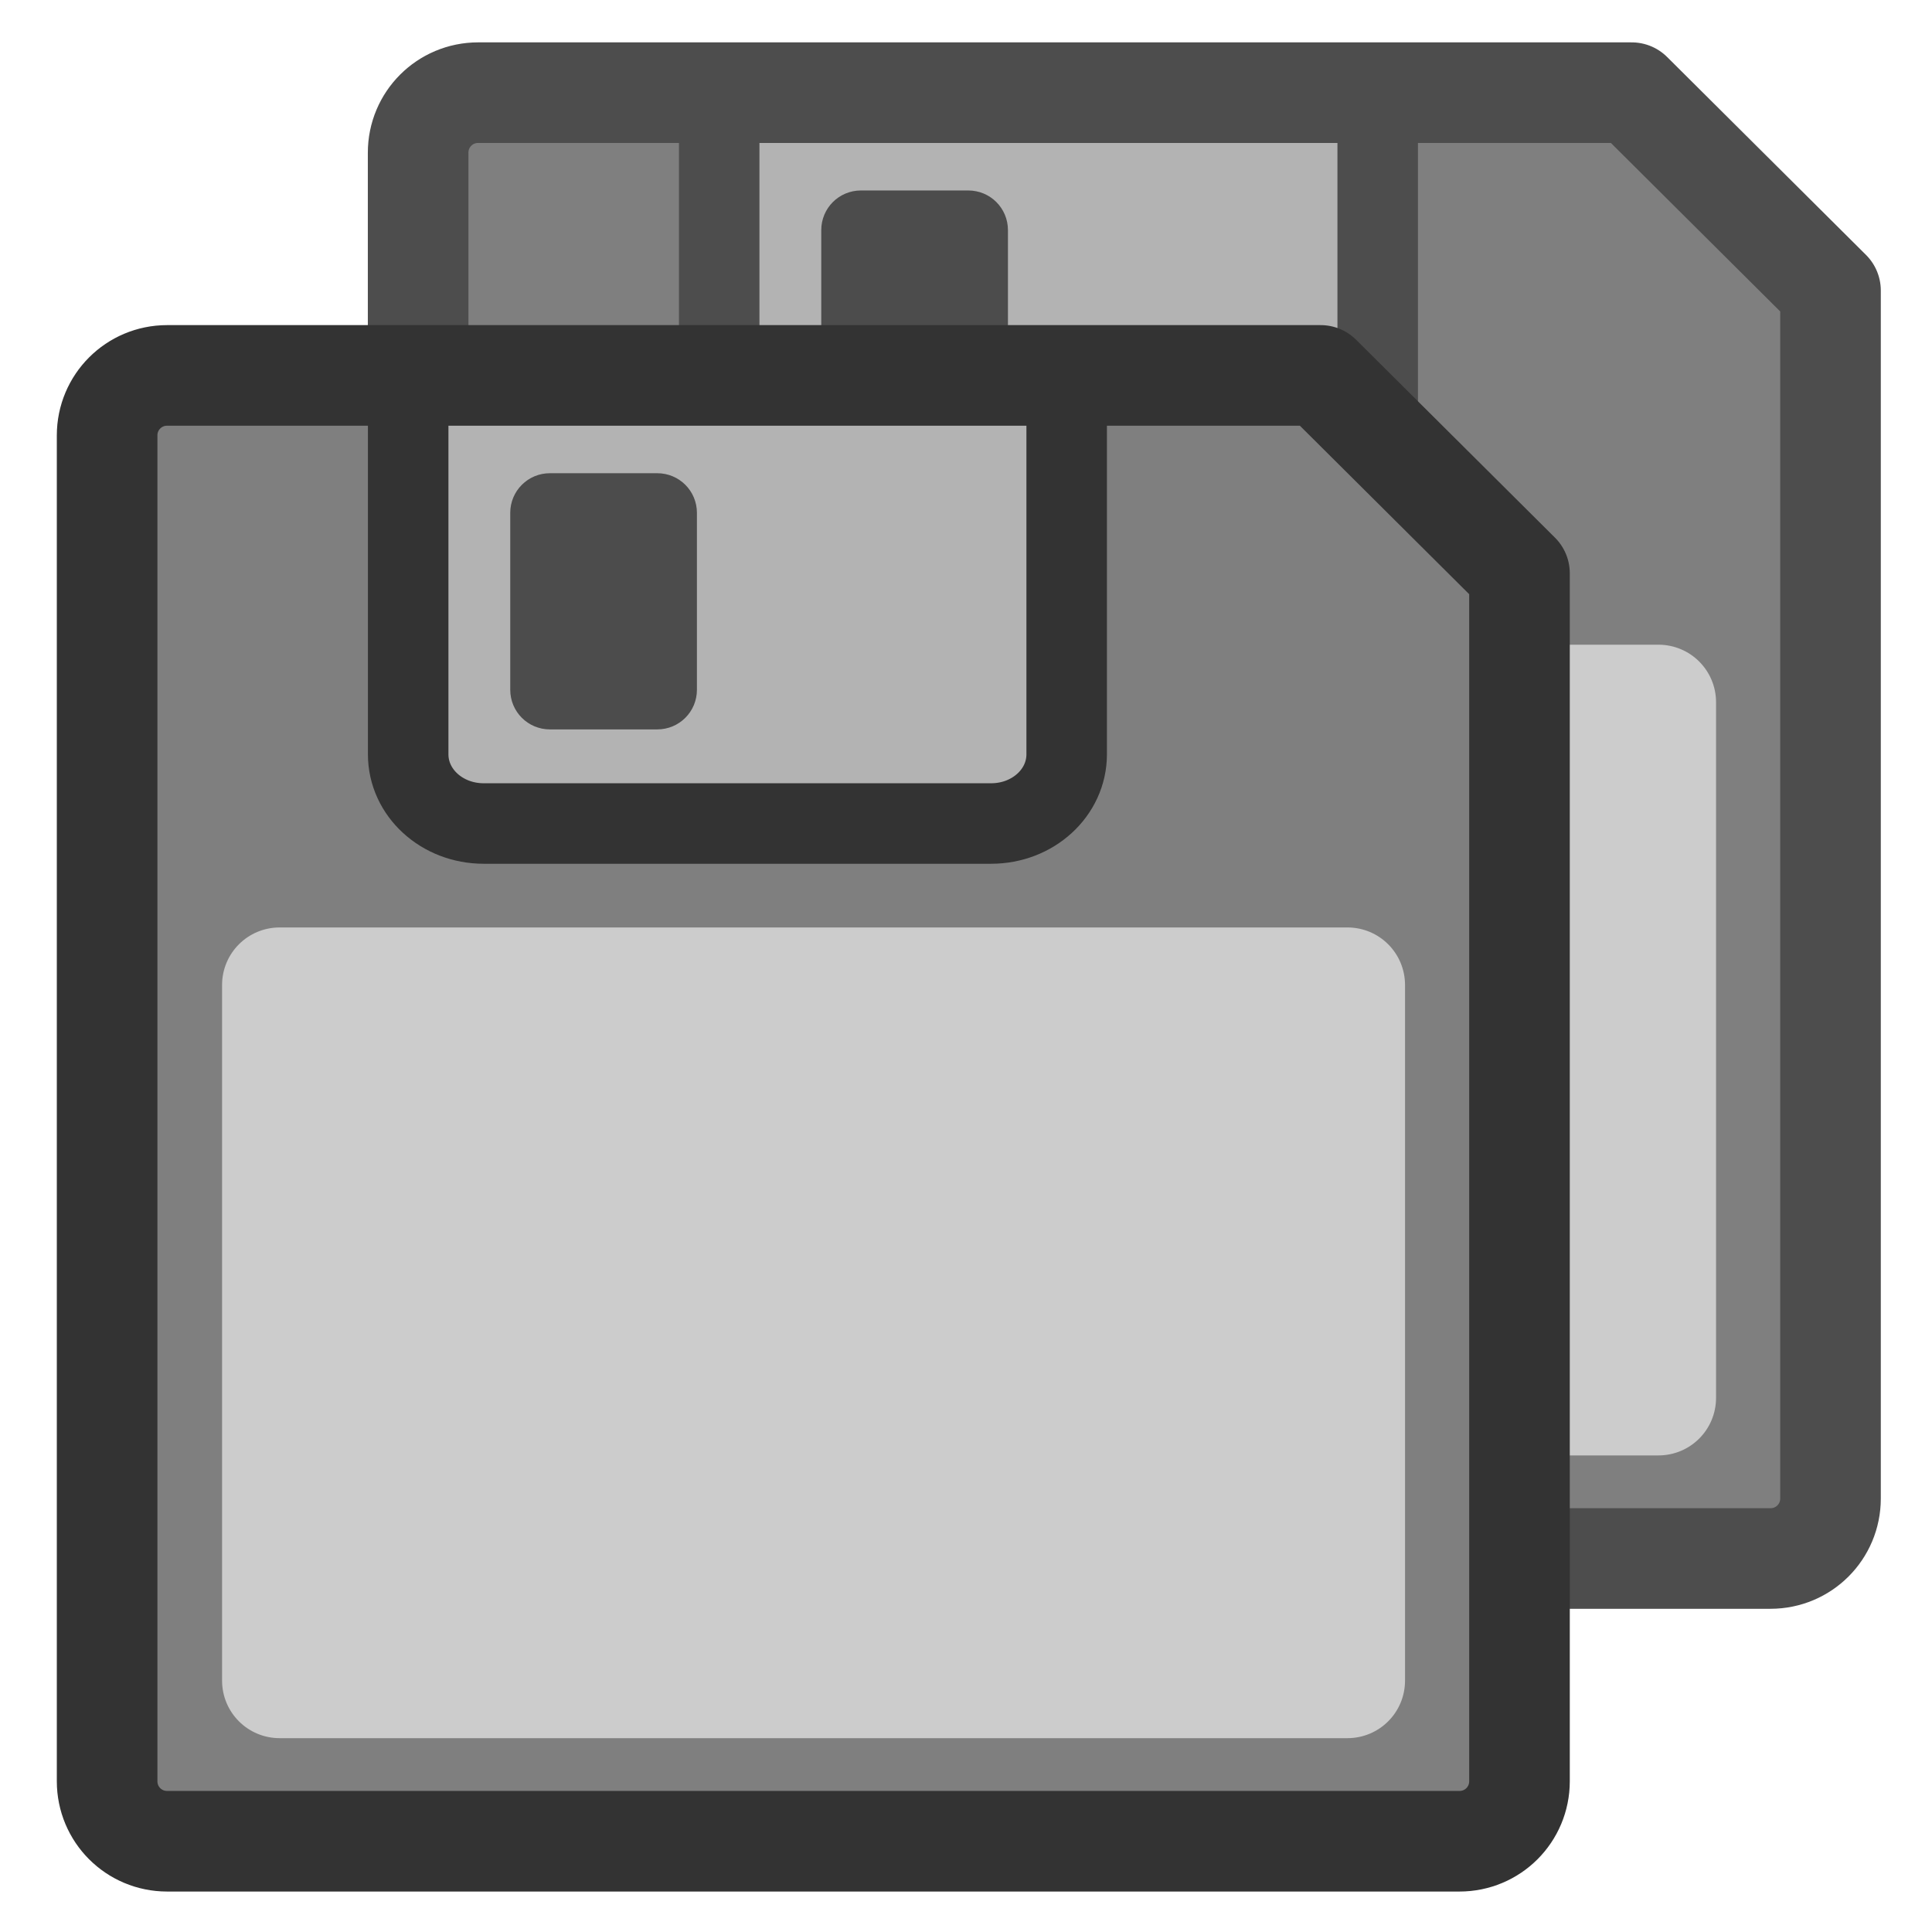 <?xml version="1.0" encoding="UTF-8" standalone="no"?>
<!DOCTYPE svg PUBLIC "-//W3C//DTD SVG 20010904//EN"
"http://www.w3.org/TR/2001/REC-SVG-20010904/DTD/svg10.dtd">
<svg
   sodipodi:docname="save_all.svg"
   height="60"
   sodipodi:version="0.32"
   width="60"
   _SVGFile__filename="scalable/actions/save_all.svg"
   version="1.0"
   y="0"
   x="0"
   inkscape:version="0.39"
   id="svg1"
   sodipodi:docbase="/home/danny/work/flat/newscale/actions"
   xmlns="http://www.w3.org/2000/svg"
   xmlns:cc="http://web.resource.org/cc/"
   xmlns:inkscape="http://www.inkscape.org/namespaces/inkscape"
   xmlns:sodipodi="http://sodipodi.sourceforge.net/DTD/sodipodi-0.dtd"
   xmlns:rdf="http://www.w3.org/1999/02/22-rdf-syntax-ns#"
   xmlns:dc="http://purl.org/dc/elements/1.1/"
   xmlns:xlink="http://www.w3.org/1999/xlink">
  <sodipodi:namedview
     bordercolor="#666666"
     inkscape:pageshadow="2"
     inkscape:window-y="0"
     pagecolor="#ffffff"
     inkscape:window-height="685"
     inkscape:zoom="9.8238822"
     inkscape:window-x="0"
     borderopacity="1.0"
     inkscape:cx="31.695519"
     inkscape:cy="21.891067"
     inkscape:window-width="1016"
     inkscape:pageopacity="0.0"
     id="base" />
  <defs
     id="defs3" />
  <g
     id="g1619"
     transform="translate(0.388,-0.164)">
    <path
       style="font-size:12;fill:#7f7f7f;fill-rule:evenodd;stroke-width:1pt;stroke-linecap:round;stroke-linejoin:round;"
       transform="matrix(0.932,0,0,0.932,6.656,-2.608)"
       d="M 8.375,6.062 C 7.267,6.062 6.375,6.955 6.375,8.062 L 6.375,52.906 C 6.375,54.014 7.267,54.906 8.375,54.906 L 51.437,54.906 C 52.545,54.906 53.437,54.014 53.437,52.906 L 53.437,12.656 L 46.812,6.062 L 8.375,6.062 z "
       id="path1598" />
    <path
       style="font-size:12;fill:#b3b3b3;fill-opacity:1;fill-rule:evenodd;stroke:#4d4d4d;stroke-width:2.841;stroke-linecap:round;stroke-linejoin:round;stroke-miterlimit:4;stroke-opacity:1;"
       d="M 15.914,4.659 L 15.914,17.901 C 15.914,19.254 17.102,20.343 18.579,20.343 L 36.487,20.343 C 37.964,20.343 39.153,19.254 39.153,17.901 L 39.153,4.659"
       sodipodi:stroke-cmyk="(0.0000000 0.0000000 0.0000000 0.69803923)"
       id="path1599"
       sodipodi:nodetypes="cccccc"
       transform="matrix(0.88,0,0,0.88,7.943,-0.944)" />
    <path
       style="font-size:12;fill:#4c4c4c;fill-opacity:1;fill-rule:evenodd;stroke:none;stroke-width:1.25;stroke-linecap:round;stroke-linejoin:round;"
       d="M 20.916,7.981 C 20.141,7.981 19.516,8.605 19.516,9.38 L 19.516,15.623 C 19.516,16.398 20.141,17.022 20.916,17.022 L 24.704,17.022 C 25.48,17.022 26.104,16.398 26.104,15.623 L 26.104,9.38 C 26.104,8.605 25.48,7.981 24.704,7.981 L 20.916,7.981 z "
       id="path1600"
       transform="matrix(0.88,0,0,0.88,7.943,-0.944)" />
    <path
       style="font-size:12;fill:none;fill-rule:evenodd;stroke:#4d4d4d;stroke-width:3.352;stroke-linecap:round;stroke-linejoin:round;stroke-miterlimit:4;stroke-opacity:1;"
       transform="matrix(0.932,0,0,0.932,6.656,-2.608)"
       d="M 8.375,6.062 C 7.267,6.062 6.375,6.955 6.375,8.062 L 6.375,52.906 C 6.375,54.014 7.267,54.906 8.375,54.906 L 51.438,54.906 C 52.546,54.906 53.438,54.014 53.438,52.906 L 53.438,12.656 L 46.812,6.062 L 8.375,6.062 z "
       sodipodi:stroke-cmyk="(0.0000000 0.0000000 0.0000000 0.69803923)"
       id="path1601" />
    <path
       style="font-size:12;fill:#cccccc;fill-opacity:1;fill-rule:evenodd;stroke:none;stroke-width:1.25;stroke-linecap:round;stroke-linejoin:round;"
       d="M 11.381,24.011 C 10.254,24.011 9.346,24.918 9.346,26.046 L 9.346,50.587 C 9.346,51.715 10.254,52.622 11.381,52.622 L 49.059,52.622 C 50.186,52.622 51.094,51.715 51.094,50.587 L 51.094,26.046 C 51.094,24.918 50.186,24.011 49.059,24.011 L 11.381,24.011 z "
       id="path1602"
       transform="matrix(0.88,0,0,0.88,7.943,-0.944)" />
    <g
       id="g1608">
      <path
         style="font-size:12;fill:#7f7f7f;fill-rule:evenodd;stroke-width:1pt;stroke-linecap:round;stroke-linejoin:round;"
         transform="matrix(0.932,0,0,0.932,-3.003,6.173)"
         d="M 8.375,6.062 C 7.267,6.062 6.375,6.955 6.375,8.062 L 6.375,52.906 C 6.375,54.014 7.267,54.906 8.375,54.906 L 51.437,54.906 C 52.545,54.906 53.437,54.014 53.437,52.906 L 53.437,12.656 L 46.812,6.062 L 8.375,6.062 z "
         id="path954" />
      <path
         style="font-size:12;fill:#b3b3b3;fill-opacity:1;fill-rule:evenodd;stroke:#333333;stroke-width:2.841;stroke-linecap:round;stroke-linejoin:round;stroke-miterlimit:4;"
         d="M 15.914,4.659 L 15.914,17.901 C 15.914,19.254 17.102,20.343 18.579,20.343 L 36.487,20.343 C 37.964,20.343 39.153,19.254 39.153,17.901 L 39.153,4.659"
         sodipodi:stroke-cmyk="(0 0 0 0.8)"
         id="path955"
         sodipodi:nodetypes="cccccc"
         transform="matrix(0.88,0,0,0.88,-1.716,7.837)" />
      <path
         style="font-size:12;fill:#4c4c4c;fill-opacity:1;fill-rule:evenodd;stroke:none;stroke-width:1.25;stroke-linecap:round;stroke-linejoin:round;"
         d="M 20.916,7.981 C 20.141,7.981 19.516,8.605 19.516,9.38 L 19.516,15.623 C 19.516,16.398 20.141,17.022 20.916,17.022 L 24.704,17.022 C 25.48,17.022 26.104,16.398 26.104,15.623 L 26.104,9.38 C 26.104,8.605 25.48,7.981 24.704,7.981 L 20.916,7.981 z "
         id="path956"
         transform="matrix(0.88,0,0,0.88,-1.716,7.837)" />
      <path
         style="font-size:12;fill:none;fill-rule:evenodd;stroke:#333333;stroke-width:3.352;stroke-linecap:round;stroke-linejoin:round;stroke-miterlimit:4;"
         transform="matrix(0.932,0,0,0.932,-3.003,6.173)"
         d="M 8.375,6.062 C 7.267,6.062 6.375,6.955 6.375,8.062 L 6.375,52.906 C 6.375,54.014 7.267,54.906 8.375,54.906 L 51.438,54.906 C 52.546,54.906 53.438,54.014 53.438,52.906 L 53.438,12.656 L 46.812,6.062 L 8.375,6.062 z "
         sodipodi:stroke-cmyk="(0 0 0 0.8)"
         id="path957" />
      <path
         style="font-size:12;fill:#cccccc;fill-opacity:1;fill-rule:evenodd;stroke:none;stroke-width:1.25;stroke-linecap:round;stroke-linejoin:round;"
         d="M 11.381,24.011 C 10.254,24.011 9.346,24.918 9.346,26.046 L 9.346,50.587 C 9.346,51.715 10.254,52.622 11.381,52.622 L 49.059,52.622 C 50.186,52.622 51.094,51.715 51.094,50.587 L 51.094,26.046 C 51.094,24.918 50.186,24.011 49.059,24.011 L 11.381,24.011 z "
         id="path958"
         transform="matrix(0.88,0,0,0.88,-1.716,7.837)" />
    </g>
  </g>
</svg>
